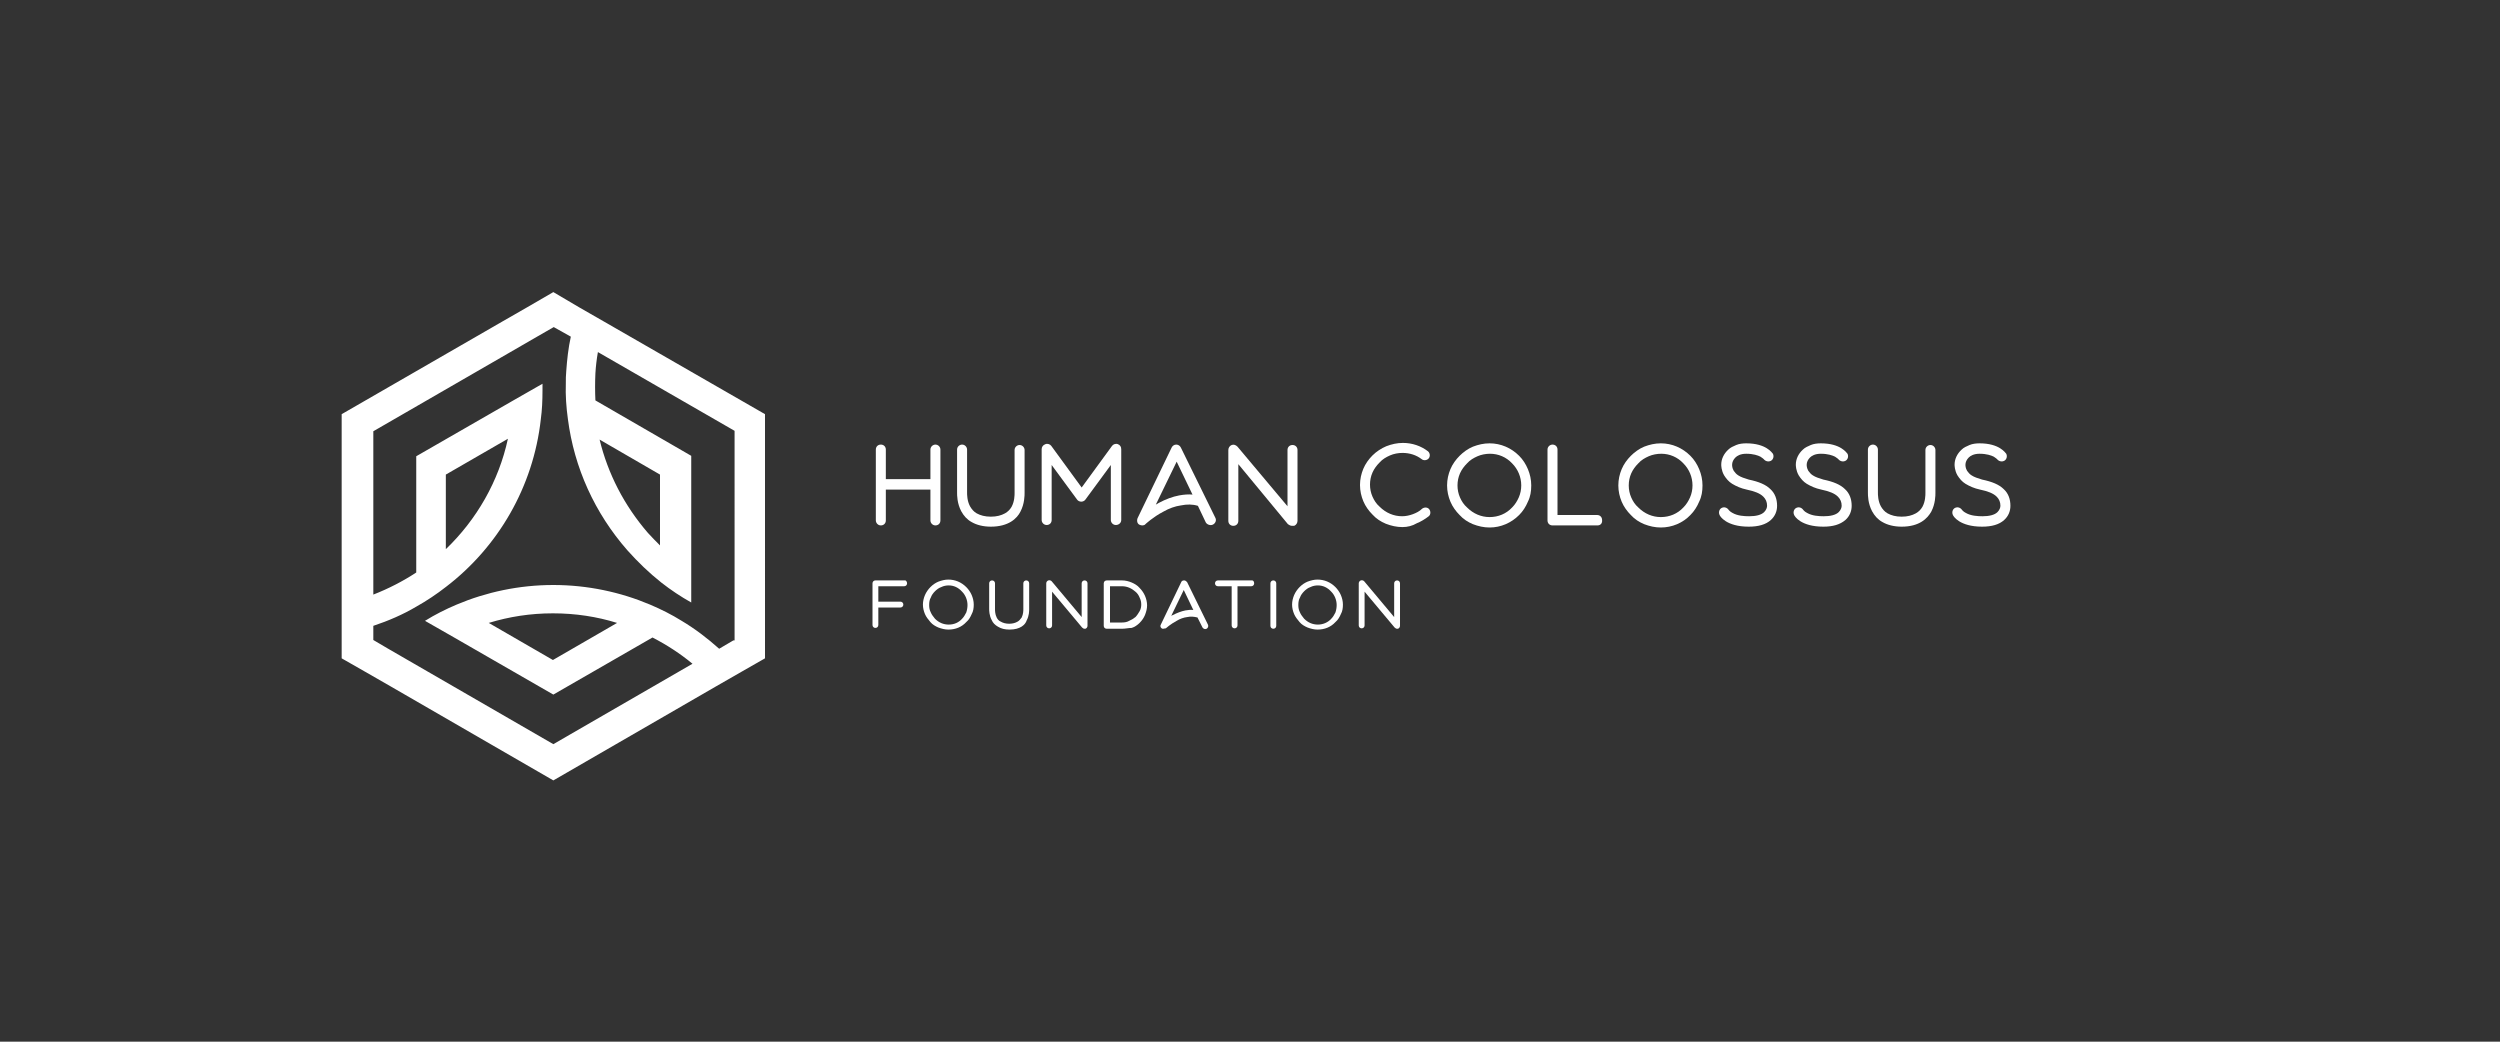 <?xml version="1.0" encoding="utf-8"?>
<!-- Generator: Adobe Illustrator 24.1.0, SVG Export Plug-In . SVG Version: 6.00 Build 0)  -->
<svg version="1.1" id="Warstwa_1" xmlns="http://www.w3.org/2000/svg" xmlns:xlink="http://www.w3.org/1999/xlink" x="0px" y="0px"
	 viewBox="0 0 600 250" style="enable-background:new 0 0 600 250;" xml:space="preserve">
<rect x="0" y="0" width="600" height="250" fill="#333333" stroke="none"/>
<style type="text/css">
	.st0{fill:#1EA2C1;}
	.st1{fill:url(#SVGID_1_);}
	.st2{fill:url(#SVGID_2_);}
	.st3{fill:#FFFFFF;}
	.st4{fill:url(#SVGID_3_);}
</style>
<g>
	<path class="st3" d="M225.7,107.9v17c0,0.7-0.5,1.2-1.2,1.2c-0.7,0-1.2-0.6-1.2-1.2v-7.4h-10.7v7.4c0,0.7-0.5,1.2-1.2,1.2
		c-0.7,0-1.2-0.6-1.2-1.2v-17c0-0.7,0.5-1.2,1.2-1.2c0.7,0,1.2,0.5,1.2,1.2v7.1h10.7v-7.1c0-0.7,0.6-1.2,1.2-1.2
		C225.1,106.7,225.7,107.2,225.7,107.9z"/>
	<path class="st3" d="M237.8,126.4c-1.8,0-3.4-0.4-4.6-1.1c-1.1-0.6-1.9-1.5-2.5-2.6c-1-1.9-1-3.8-1-4.5v-10.3
		c0-0.7,0.6-1.2,1.2-1.2c0.7,0,1.2,0.6,1.2,1.2v10.3c0,0.5,0,2,0.7,3.3c0.4,0.7,0.9,1.3,1.6,1.7c0.9,0.5,2,0.8,3.4,0.8
		s2.5-0.3,3.4-0.8c0.7-0.4,1.2-0.9,1.6-1.6c0.7-1.3,0.7-2.8,0.7-3.3v-10.3c0-0.7,0.6-1.2,1.2-1.2c0.7,0,1.2,0.6,1.2,1.2v10.3
		c0,0.6,0,2.6-1,4.5C244.1,124.4,242.1,126.4,237.8,126.4z"/>
	<path class="st3" d="M267.8,126c-0.7,0-1.2-0.6-1.2-1.2v-13.2l-6.1,8.3c-0.2,0.3-0.6,0.5-1,0.5s-0.8-0.2-1-0.5l-6.1-8.3v13.2
		c0,0.7-0.5,1.2-1.2,1.2c-0.7,0-1.2-0.6-1.2-1.2v-17c0-0.5,0.3-1,0.9-1.2c0.5-0.2,1.1,0,1.4,0.4l7.3,10l7.3-10
		c0.3-0.4,0.9-0.6,1.4-0.4c0.5,0.2,0.8,0.6,0.8,1.2v17C269.1,125.5,268.5,126,267.8,126z"/>
	<path class="st3" d="M274.1,126.1c-0.2,0-0.5-0.1-0.7-0.2c-0.5-0.3-0.6-1-0.4-1.5l8.2-17c0.2-0.4,0.6-0.7,1.1-0.7
		c0.5,0,0.9,0.3,1.1,0.7l8.3,16.9c0.3,0.6,0,1.3-0.6,1.6c-0.6,0.3-1.4,0-1.7-0.5l-1.9-4c-1.3-0.4-2.6-0.4-4.1-0.1
		c-1.4,0.2-2.8,0.7-4.2,1.5c-2.5,1.3-4.3,3-4.3,3C274.8,126,274.4,126.1,274.1,126.1z M282.4,110.8l-5,10.3c0.2-0.1,0.4-0.2,0.7-0.4
		c1.7-0.9,3.3-1.5,4.9-1.8c1.1-0.2,2.2-0.3,3.2-0.2L282.4,110.8z"/>
	<path class="st3" d="M310.1,126.2c-0.4,0-0.7-0.2-1-0.4l-11.9-14.4V125c0,0.7-0.5,1.2-1.2,1.2c-0.7,0-1.2-0.5-1.2-1.2v-17
		c0-0.5,0.3-1,0.8-1.2c0.5-0.2,1,0,1.4,0.4l12,14.3V108c0-0.7,0.5-1.2,1.2-1.2c0.7,0,1.2,0.5,1.2,1.2v17c0,0.5-0.3,1-0.8,1.2
		C310.4,126.2,310.2,126.2,310.1,126.2z"/>
	<path class="st3" d="M336.6,126.5c-1.4,0-2.7-0.3-4-0.8c-1.2-0.5-2.3-1.2-3.2-2.2c-0.9-0.9-1.7-2-2.2-3.2c-0.5-1.2-0.8-2.5-0.8-3.9
		c0-1.4,0.3-2.7,0.8-3.9c0.5-1.2,1.3-2.3,2.2-3.2c0.9-0.9,2.1-1.7,3.3-2.2c1.3-0.5,2.6-0.8,4-0.8c2.2,0,4.3,0.7,6,2
		c0.5,0.4,0.6,1.2,0.2,1.7c-0.4,0.5-1.2,0.6-1.7,0.2c-1.3-1-2.9-1.5-4.6-1.5c-1,0-2.1,0.2-3,0.6c-0.9,0.4-1.8,0.9-2.5,1.7
		c-0.7,0.7-1.3,1.5-1.7,2.4c-0.4,0.9-0.6,1.9-0.6,2.9s0.2,2,0.6,2.9c0.4,0.9,0.9,1.7,1.7,2.4c1.5,1.5,3.4,2.3,5.4,2.3
		c0.9,0,1.8-0.2,2.6-0.5c0.8-0.3,1.6-0.7,2.2-1.3c0.5-0.4,1.3-0.4,1.7,0.1s0.4,1.3-0.1,1.7c-0.9,0.7-1.9,1.3-2.9,1.7
		C339,126.2,337.8,126.5,336.6,126.5z"/>
	<path class="st3" d="M357.5,126.6c-1.4,0-2.7-0.3-4-0.8c-1.2-0.5-2.3-1.2-3.2-2.2c-0.9-0.9-1.7-2-2.2-3.2c-0.5-1.2-0.8-2.5-0.8-3.9
		c0-1.4,0.3-2.7,0.8-3.9c0.5-1.2,1.3-2.3,2.2-3.2c0.9-0.9,2-1.7,3.2-2.2c1.3-0.5,2.6-0.8,4-0.8c2.7,0,5.2,1.1,7.1,3
		c0.9,0.9,1.6,2,2.1,3.2c0.5,1.2,0.8,2.5,0.8,3.9c0,1.4-0.2,2.7-0.8,3.9c-0.5,1.2-1.2,2.3-2.1,3.2
		C362.7,125.5,360.2,126.6,357.5,126.6z M357.6,108.9c-1,0-2.1,0.2-3,0.6c-0.9,0.4-1.8,0.9-2.5,1.7c-0.7,0.7-1.3,1.5-1.7,2.4
		c-0.4,0.9-0.6,1.9-0.6,2.9c0,1,0.2,2,0.6,2.9c0.4,0.9,0.9,1.7,1.7,2.4c1.5,1.5,3.4,2.3,5.4,2.3c2.1,0,4-0.8,5.4-2.3
		c0.7-0.7,1.2-1.5,1.6-2.4c0.4-0.9,0.6-1.9,0.6-2.9c0-2-0.8-3.9-2.2-5.3C361.5,109.7,359.6,108.9,357.6,108.9z"/>
	<path class="st3" d="M383.4,126.1h-10.8c-0.7,0-1.2-0.5-1.2-1.2v-17c0-0.7,0.6-1.2,1.2-1.2c0.7,0,1.2,0.5,1.2,1.2v15.7h9.5
		c0.7,0,1.2,0.5,1.2,1.2C384.6,125.6,384.1,126.1,383.4,126.1z"/>
	<path class="st3" d="M398.6,126.6c-1.4,0-2.7-0.3-4-0.8c-1.2-0.5-2.3-1.2-3.2-2.2c-0.9-0.9-1.7-2-2.2-3.2c-0.5-1.2-0.8-2.5-0.8-3.9
		c0-1.4,0.3-2.7,0.8-3.9c0.5-1.2,1.3-2.3,2.2-3.2c0.9-0.9,2-1.7,3.2-2.2c1.3-0.5,2.6-0.8,4-0.8c2.7,0,5.2,1.1,7.1,3
		c0.9,0.9,1.6,2,2.1,3.2c0.5,1.2,0.8,2.5,0.8,3.9c0,1.4-0.2,2.7-0.8,3.9c-0.5,1.2-1.2,2.3-2.1,3.2
		C403.9,125.5,401.3,126.6,398.6,126.6z M398.7,108.9c-1,0-2.1,0.2-3,0.6c-0.9,0.4-1.8,0.9-2.5,1.7c-0.7,0.7-1.3,1.5-1.7,2.4
		c-0.4,0.9-0.6,1.9-0.6,2.9c0,1,0.2,2,0.6,2.9c0.4,0.9,0.9,1.7,1.7,2.4c1.5,1.5,3.4,2.3,5.4,2.3c2.1,0,4-0.8,5.4-2.3
		c0.7-0.7,1.2-1.5,1.6-2.4c0.4-0.9,0.6-1.9,0.6-2.9c0-2-0.8-3.9-2.2-5.3C402.6,109.7,400.7,108.9,398.7,108.9z"/>
	<path class="st3" d="M419.7,126.4c-5.4,0-6.9-2.5-7-2.8c-0.3-0.6-0.1-1.4,0.5-1.7c0.6-0.3,1.3-0.1,1.7,0.5c0,0,0.3,0.4,0.9,0.7
		c1.2,0.7,2.8,0.8,4,0.8c1.6,0,2.9-0.3,3.6-1c0.5-0.5,0.7-1.1,0.7-1.5c0-0.9-0.3-1.6-0.9-2.2c-0.8-0.8-2.1-1.3-4-1.7
		c-1.4-0.3-2.5-0.8-3.5-1.4c-0.8-0.5-1.4-1.2-1.9-2c-0.7-1.2-0.7-2.4-0.7-2.6c0-1.3,0.6-2.6,1.7-3.6c0.5-0.5,1.2-0.8,1.9-1.1
		c0.7-0.3,1.6-0.4,2.4-0.4c4.8,0,6.2,2.3,6.4,2.5c0.3,0.6,0.1,1.4-0.5,1.7c-0.6,0.3-1.3,0.1-1.7-0.4c0,0-0.3-0.3-0.8-0.6
		c-0.6-0.3-1.7-0.7-3.4-0.7c-1.4,0-2.2,0.5-2.6,0.9c-0.5,0.5-0.8,1.1-0.8,1.8v0c0,0.1,0,0.7,0.4,1.4c0.3,0.4,0.6,0.8,1.1,1.1
		c0.6,0.4,1.5,0.7,2.5,1c2.4,0.5,4.1,1.2,5.2,2.3c1.1,1,1.6,2.4,1.6,4c0,1.3-0.5,2.5-1.5,3.4C423.8,125.9,422,126.4,419.7,126.4z"/>
	<path class="st3" d="M437.6,126.4c-5.4,0-6.9-2.5-7-2.8c-0.3-0.6-0.1-1.4,0.5-1.7c0.6-0.3,1.3-0.1,1.7,0.5c0,0,0.3,0.4,0.9,0.7
		c1.2,0.7,2.8,0.8,4,0.8c1.6,0,2.9-0.3,3.6-1c0.5-0.5,0.7-1.1,0.7-1.5c0-0.9-0.3-1.6-0.9-2.2c-0.8-0.8-2.1-1.3-4-1.7
		c-1.4-0.3-2.5-0.8-3.5-1.4c-0.8-0.5-1.4-1.2-1.9-2c-0.7-1.2-0.7-2.4-0.7-2.6c0-1.3,0.6-2.6,1.7-3.6c0.5-0.5,1.2-0.8,1.9-1.1
		c0.7-0.3,1.6-0.4,2.4-0.4c4.8,0,6.2,2.3,6.4,2.5c0.3,0.6,0.1,1.4-0.5,1.7c-0.6,0.3-1.3,0.1-1.7-0.4c0,0-0.3-0.3-0.8-0.6
		c-0.6-0.3-1.7-0.7-3.4-0.7c-1.4,0-2.2,0.5-2.6,0.9c-0.5,0.5-0.8,1.1-0.8,1.8v0c0,0.1,0,0.7,0.4,1.4c0.3,0.4,0.6,0.8,1.1,1.1
		c0.6,0.4,1.5,0.7,2.5,1c2.4,0.5,4.1,1.2,5.2,2.3c1.1,1,1.6,2.4,1.6,4c0,1.3-0.5,2.5-1.5,3.4C441.6,125.9,439.9,126.4,437.6,126.4z"
		/>
	<path class="st3" d="M456.4,126.4c-1.8,0-3.4-0.4-4.6-1.1c-1.1-0.6-1.9-1.5-2.5-2.6c-1-1.9-1-3.8-1-4.5v-10.3
		c0-0.7,0.6-1.2,1.2-1.2c0.7,0,1.2,0.6,1.2,1.2v10.3c0,0.5,0,2,0.7,3.3c0.4,0.7,0.9,1.3,1.6,1.7c0.9,0.5,2,0.8,3.4,0.8
		c1.4,0,2.5-0.3,3.4-0.8c0.7-0.4,1.2-0.9,1.6-1.6c0.7-1.3,0.7-2.8,0.7-3.3v-10.3c0-0.7,0.6-1.2,1.2-1.2c0.7,0,1.2,0.6,1.2,1.2v10.3
		c0,0.6,0,2.6-1,4.5C462.6,124.4,460.7,126.4,456.4,126.4z"/>
	<path class="st3" d="M475.7,126.4c-5.4,0-6.9-2.5-7-2.8c-0.3-0.6-0.1-1.4,0.5-1.7c0.6-0.3,1.3-0.1,1.7,0.5c0,0,0.3,0.4,0.9,0.7
		c1.2,0.7,2.8,0.8,4,0.8c1.6,0,2.9-0.3,3.6-1c0.5-0.5,0.7-1.1,0.7-1.5c0-0.9-0.3-1.6-0.9-2.2c-0.8-0.8-2.1-1.3-4-1.7
		c-1.4-0.3-2.5-0.8-3.5-1.4c-0.8-0.5-1.4-1.2-1.9-2c-0.7-1.2-0.7-2.4-0.7-2.6c0-1.3,0.6-2.6,1.7-3.6c0.5-0.5,1.2-0.8,1.9-1.1
		c0.7-0.3,1.6-0.4,2.4-0.4c4.8,0,6.2,2.3,6.4,2.5c0.3,0.6,0.1,1.4-0.5,1.7c-0.6,0.3-1.3,0.1-1.7-0.4c0,0-0.3-0.3-0.8-0.6
		c-0.6-0.3-1.7-0.7-3.4-0.7c-1.4,0-2.2,0.5-2.6,0.9c-0.5,0.5-0.8,1.1-0.8,1.8v0c0,0.1,0,0.7,0.4,1.4c0.3,0.4,0.6,0.8,1.1,1.1
		c0.6,0.4,1.5,0.7,2.5,1c2.4,0.5,4.1,1.2,5.2,2.3c1.1,1,1.6,2.4,1.6,4c0,1.3-0.5,2.5-1.5,3.4C479.8,125.9,478,126.4,475.7,126.4z"/>
	<path class="st3" d="M217.7,140c0,0.4-0.3,0.7-0.7,0.7h-6.2v3.7h5.3c0.4,0,0.7,0.3,0.7,0.7c0,0.4-0.3,0.7-0.7,0.7h-5.3v4.2
		c0,0.4-0.3,0.7-0.7,0.7s-0.7-0.3-0.7-0.7V140c0-0.4,0.3-0.7,0.7-0.7h7C217.4,139.2,217.7,139.6,217.7,140z"/>
	<path class="st3" d="M227.6,151.1c-0.8,0-1.6-0.2-2.4-0.5c-0.7-0.3-1.4-0.7-1.9-1.3c-0.5-0.6-1-1.2-1.3-1.9
		c-0.3-0.7-0.5-1.5-0.5-2.3c0-0.8,0.2-1.6,0.5-2.3c0.3-0.7,0.8-1.4,1.3-1.9c0.6-0.6,1.2-1,1.9-1.3c0.8-0.3,1.6-0.5,2.4-0.5
		c1.6,0,3.1,0.6,4.3,1.8c0.5,0.5,1,1.2,1.3,1.9c0.3,0.7,0.5,1.5,0.5,2.3c0,0.8-0.1,1.6-0.5,2.3c-0.3,0.7-0.7,1.4-1.3,1.9
		C230.8,150.5,229.3,151.1,227.6,151.1z M227.7,140.5c-0.6,0-1.2,0.1-1.8,0.4c-0.6,0.2-1.1,0.6-1.5,1c-0.4,0.4-0.8,0.9-1,1.5
		c-0.3,0.5-0.4,1.1-0.4,1.8s0.1,1.2,0.4,1.8c0.2,0.5,0.6,1,1,1.5c0.9,0.9,2,1.4,3.3,1.4s2.4-0.5,3.2-1.4c0.4-0.4,0.7-0.9,1-1.5
		c0.2-0.6,0.3-1.2,0.3-1.8c0-1.2-0.5-2.4-1.3-3.2C230,141,228.9,140.5,227.7,140.5z"/>
	<path class="st3" d="M242.3,151.1c-1.1,0-2-0.2-2.8-0.7c-0.7-0.4-1.2-0.9-1.5-1.6c-0.6-1.1-0.6-2.3-0.6-2.7V140
		c0-0.4,0.3-0.7,0.7-0.7c0.4,0,0.7,0.3,0.7,0.7v6.2c0,0.3,0,1.2,0.4,2c0.2,0.4,0.5,0.8,1,1c0.5,0.3,1.2,0.5,2,0.5
		c0.8,0,1.5-0.2,2-0.5c0.4-0.2,0.7-0.6,1-1c0.4-0.8,0.4-1.7,0.4-2V140c0-0.4,0.3-0.7,0.7-0.7c0.4,0,0.7,0.3,0.7,0.7v6.2
		c0,0.4,0,1.6-0.6,2.7C246.1,149.9,244.9,151.1,242.3,151.1z"/>
	<path class="st3" d="M260.3,150.9c-0.2,0-0.4-0.1-0.6-0.3l-7.2-8.6v8.1c0,0.4-0.3,0.7-0.7,0.7c-0.4,0-0.7-0.3-0.7-0.7V140
		c0-0.3,0.2-0.6,0.5-0.7s0.6,0,0.8,0.2l7.2,8.6V140c0-0.4,0.3-0.7,0.7-0.7c0.4,0,0.7,0.3,0.7,0.7v10.2c0,0.3-0.2,0.6-0.5,0.7
		C260.5,150.9,260.4,150.9,260.3,150.9z"/>
	<path class="st3" d="M269.3,150.9L269.3,150.9h-3.7c-0.4,0-0.7-0.3-0.7-0.7V140c0-0.2,0.1-0.4,0.2-0.5c0.1-0.1,0.3-0.2,0.5-0.2h3.7
		c0.8,0,1.6,0.2,2.3,0.5c0.7,0.3,1.4,0.7,1.9,1.3c0.5,0.5,1,1.2,1.3,1.9c0.3,0.7,0.5,1.5,0.5,2.3c0,0.8-0.2,1.5-0.5,2.3
		c-0.3,0.7-0.7,1.3-1.3,1.9c-0.5,0.5-1.2,1-1.9,1.2C270.9,150.7,270.1,150.9,269.3,150.9z M266.4,149.4h2.9c0.6,0,1.2-0.1,1.7-0.4
		c0.5-0.2,1-0.5,1.5-0.9c0.4-0.4,0.7-0.9,1-1.4s0.4-1.1,0.4-1.6c0-0.6-0.1-1.1-0.4-1.7c-0.2-0.5-0.5-1-1-1.4c-0.9-0.8-2-1.3-3.2-1.3
		h-2.9V149.4z"/>
	<path class="st3" d="M279.2,150.9c-0.1,0-0.3,0-0.4-0.1c-0.3-0.2-0.4-0.6-0.2-0.9l4.9-10.2c0.1-0.3,0.4-0.4,0.7-0.4
		s0.5,0.2,0.7,0.4l5,10.2c0.2,0.4,0,0.8-0.3,1c-0.4,0.2-0.8,0-1-0.3l-1.2-2.4c-0.8-0.2-1.6-0.3-2.5-0.1c-0.8,0.1-1.7,0.4-2.5,0.9
		c-1.5,0.8-2.6,1.8-2.6,1.8C279.5,150.8,279.3,150.9,279.2,150.9z M284.1,141.6l-3,6.2c0.1-0.1,0.3-0.1,0.4-0.2c1-0.5,2-0.9,3-1.1
		c0.7-0.1,1.3-0.2,1.9-0.1L284.1,141.6z"/>
	<path class="st3" d="M301,140c0,0.4-0.3,0.7-0.7,0.7H297v9.4c0,0.4-0.3,0.7-0.7,0.7c-0.4,0-0.7-0.3-0.7-0.7v-9.4h-3.3
		c-0.4,0-0.7-0.3-0.7-0.7s0.3-0.7,0.7-0.7h8C300.7,139.2,301,139.5,301,140z"/>
	<path class="st3" d="M305.6,150.9c-0.4,0-0.7-0.3-0.7-0.7V140c0-0.4,0.3-0.7,0.7-0.7c0.4,0,0.7,0.3,0.7,0.7v10.2
		C306.3,150.6,306,150.9,305.6,150.9z"/>
	<path class="st3" d="M316.2,151.1c-0.8,0-1.6-0.2-2.4-0.5c-0.7-0.3-1.4-0.7-1.9-1.3c-0.5-0.6-1-1.2-1.3-1.9
		c-0.3-0.7-0.5-1.5-0.5-2.3c0-0.8,0.2-1.6,0.5-2.3c0.3-0.7,0.8-1.4,1.3-1.9c0.6-0.6,1.2-1,1.9-1.3c0.8-0.3,1.6-0.5,2.4-0.5
		c1.6,0,3.1,0.6,4.3,1.8c0.5,0.5,1,1.2,1.3,1.9c0.3,0.7,0.5,1.5,0.5,2.3c0,0.8-0.1,1.6-0.5,2.3c-0.3,0.7-0.7,1.4-1.3,1.9
		C319.4,150.5,317.9,151.1,316.2,151.1z M316.3,140.5c-0.6,0-1.2,0.1-1.8,0.4c-0.6,0.2-1.1,0.6-1.5,1c-0.4,0.4-0.8,0.9-1,1.5
		c-0.3,0.5-0.4,1.1-0.4,1.8s0.1,1.2,0.4,1.8c0.2,0.5,0.6,1,1,1.5c0.9,0.9,2,1.4,3.3,1.4c1.2,0,2.4-0.5,3.2-1.4
		c0.4-0.4,0.7-0.9,1-1.5c0.2-0.6,0.3-1.2,0.3-1.8c0-1.2-0.5-2.4-1.3-3.2C318.6,141,317.5,140.5,316.3,140.5z"/>
	<path class="st3" d="M335.3,150.9c-0.2,0-0.4-0.1-0.6-0.3l-7.2-8.6v8.1c0,0.4-0.3,0.7-0.7,0.7c-0.4,0-0.7-0.3-0.7-0.7V140
		c0-0.3,0.2-0.6,0.5-0.7s0.6,0,0.8,0.2l7.2,8.6V140c0-0.4,0.3-0.7,0.7-0.7c0.4,0,0.7,0.3,0.7,0.7v10.2c0,0.3-0.2,0.6-0.5,0.7
		C335.4,150.9,335.3,150.9,335.3,150.9z"/>
</g>
<g>
	<path class="st3" d="M145,77.2l-6.1-3.5l-6.1-3.6l-6.2,3.6l-6.1,3.5L82,99.4V158l5.6,3.2l6.1,3.5l39.1,22.6l39.1-22.6l6.1-3.5
		l5.6-3.2V99.4L145,77.2z M176,153.7l-3.4,2c-2.8-2.5-5.8-4.8-9-6.7c-2.4-1.5-5-2.8-7.6-3.9c-7.1-3-15-4.7-23.2-4.7
		c-8.2,0-16.1,1.7-23.2,4.7c-2.6,1.1-5.2,2.4-7.6,3.9l7,4l23.8,13.7l23.8-13.7c3.5,1.8,6.7,3.9,9.6,6.3l-33.4,19.3l-33.4-19.3
		l-6.4-3.7l-3.4-2v-3.4c3.6-1.2,7.1-2.7,10.3-4.6c2.5-1.4,4.9-3,7.2-4.8c12.4-9.5,20.9-23.9,22.7-40.2c0.3-2.2,0.4-4.5,0.4-6.8
		c0-0.6,0-1.2,0-1.7l-7,4l-23.3,13.4v27.9c-3.2,2.1-6.7,3.9-10.3,5.3v-39.2l32.9-19l6.4-3.7l4-2.3l4.1,2.3c-0.6,2.7-0.9,5.5-1.1,8.3
		c-0.1,1-0.1,1.9-0.1,2.9c-0.1,2.9,0.1,5.7,0.5,8.6c1.5,11.6,6.4,22.5,14.3,31.5c2.5,2.8,5.2,5.4,8.1,7.7c2.3,1.8,4.7,3.4,7.2,4.8
		v-35.2l-23-13.3c-0.1-2.2-0.1-4.3,0-6.5c0.1-1.7,0.3-3.4,0.6-5.1l32.8,18.9V153.7z M148.1,149.5l-15.4,8.9l-15.4-8.9
		c4.9-1.5,10-2.3,15.4-2.3C138.1,147.2,143.3,148,148.1,149.5z M107,131.8v-17.9l14.9-8.6C119.7,115.5,114.4,124.7,107,131.8z
		 M143.9,105.5l14.5,8.4v17c-1-1-2-2-2.9-3C149.8,121.3,145.9,113.7,143.9,105.5z"/>
</g>
</svg>
